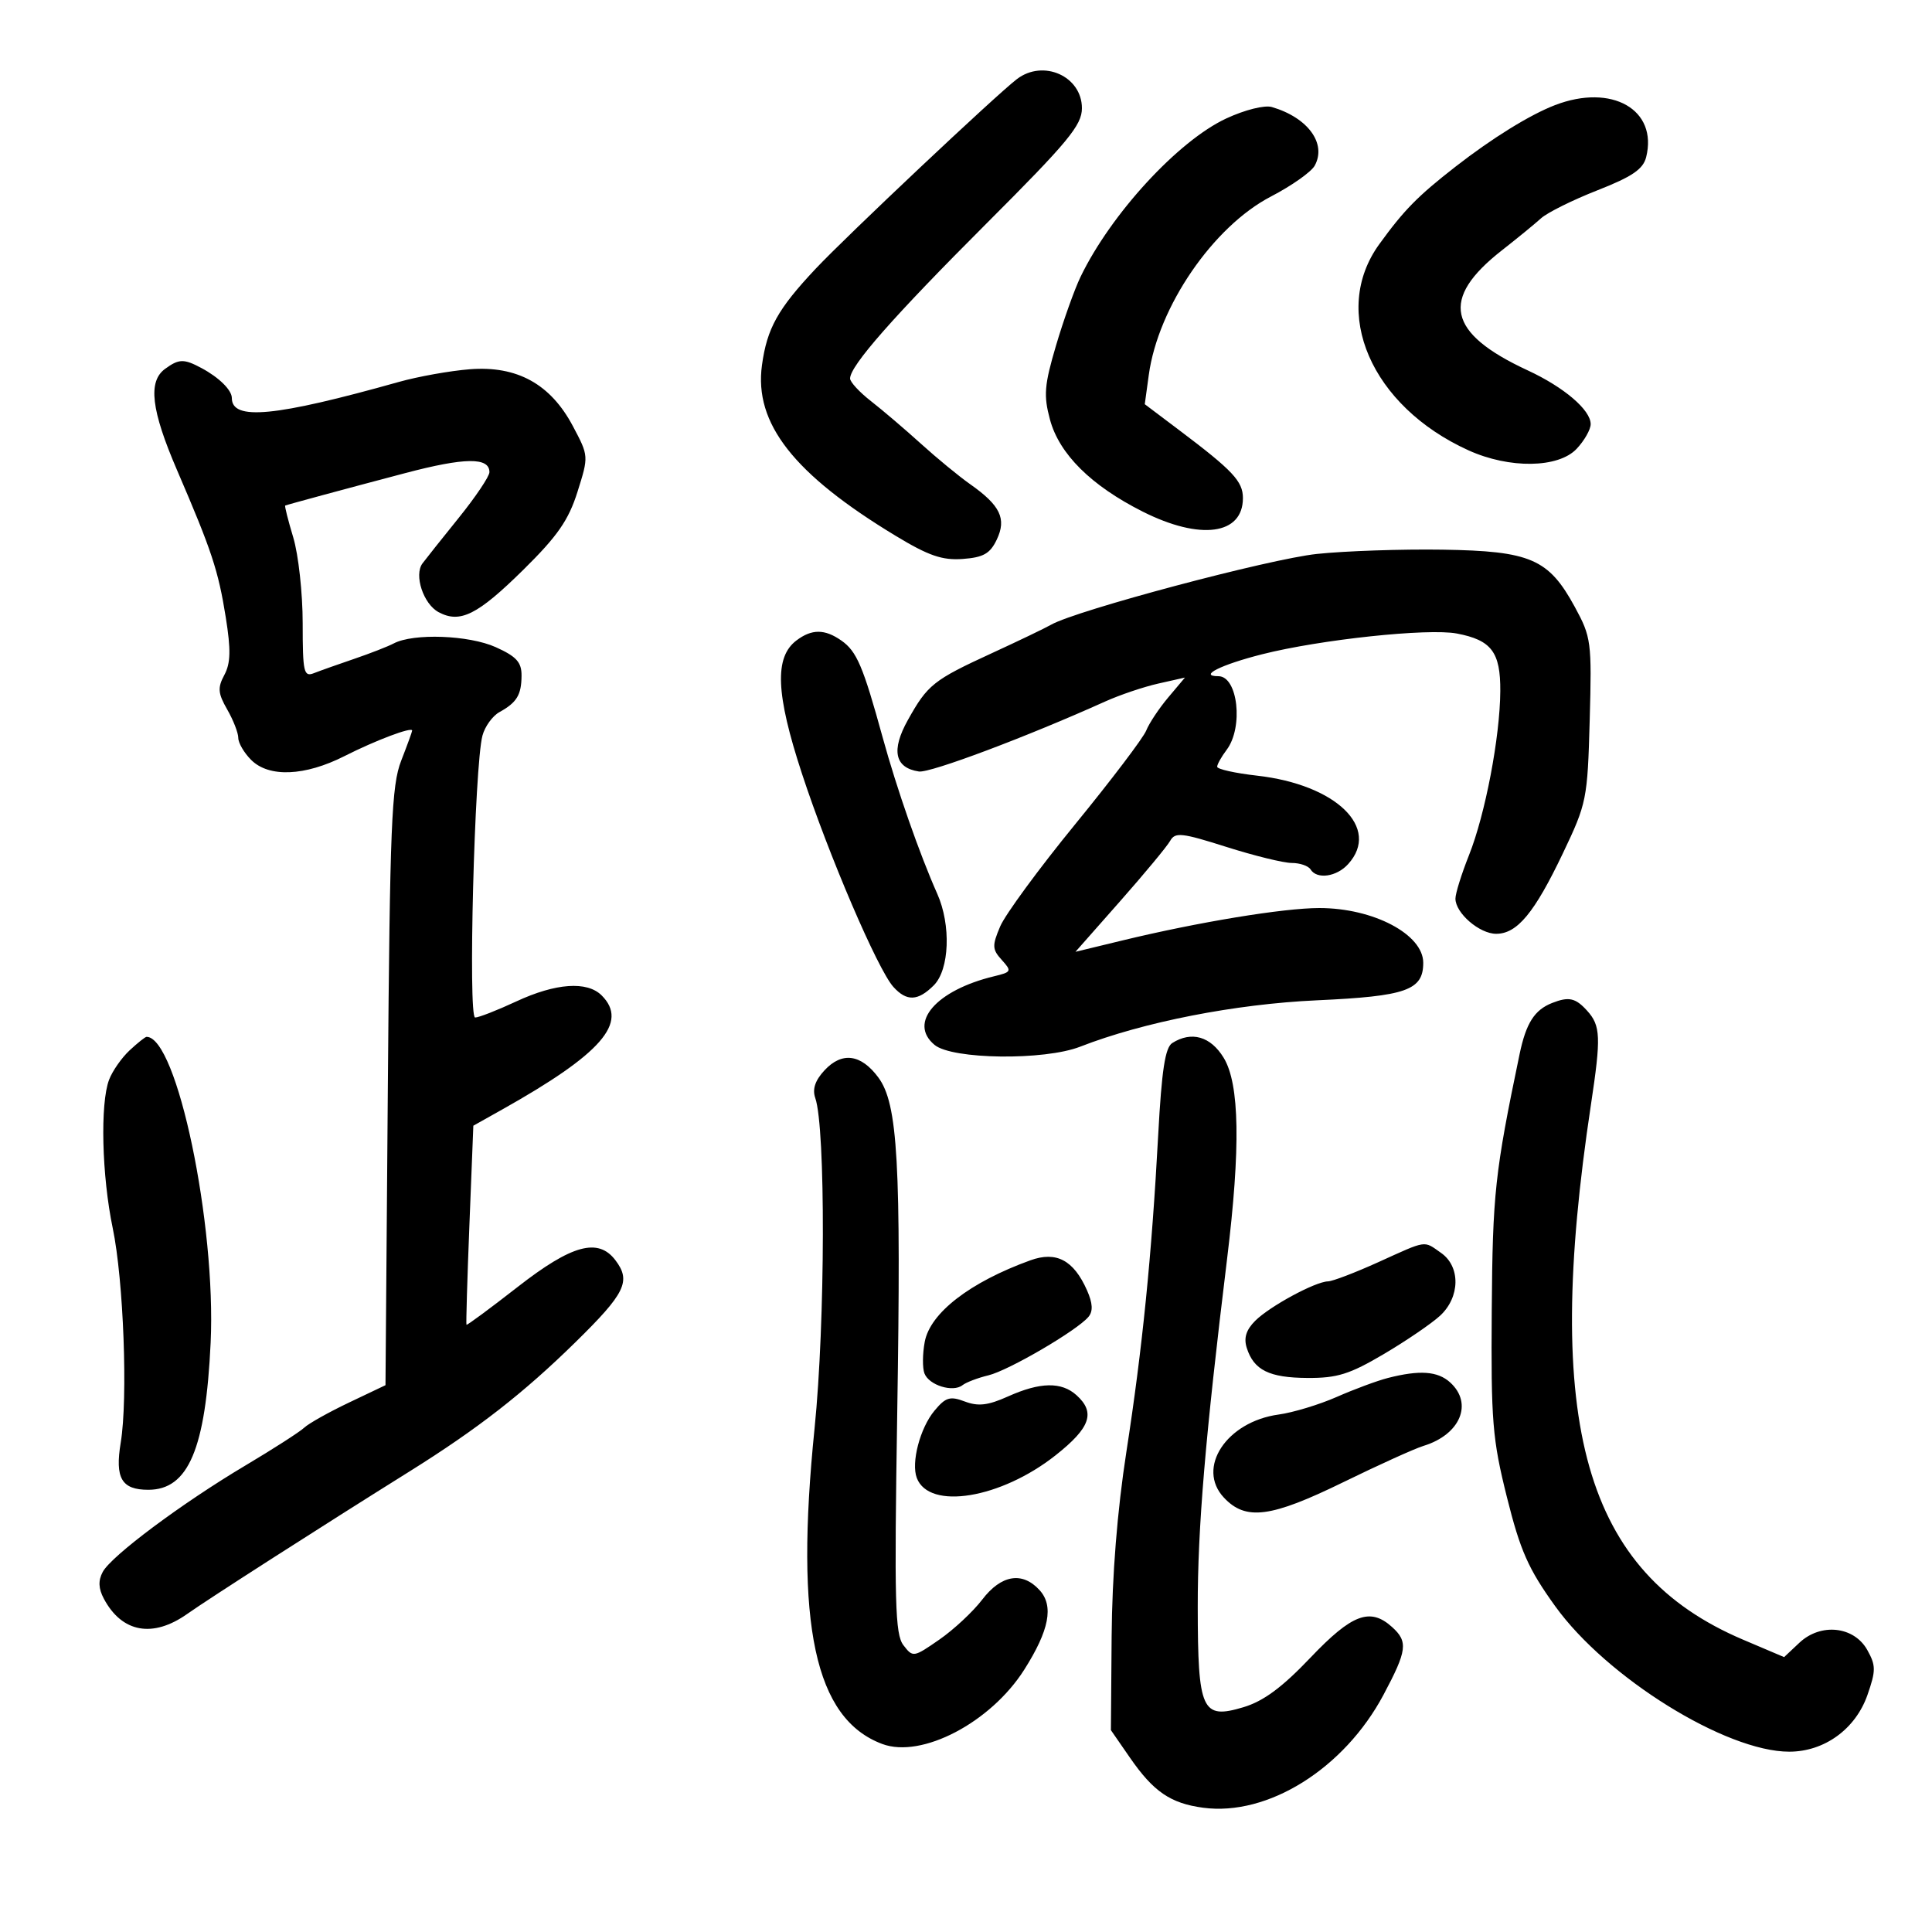 <svg xmlns="http://www.w3.org/2000/svg" width="300" height="300" viewBox="0 0 300 300" version="1.1">
	<path d="M 157.904 12.282 C 154.670 14.751, 131.414 36.666, 126.649 41.736 C 120.770 47.989, 119.100 50.990, 118.317 56.705 C 117.076 65.754, 123.241 73.621, 139.082 83.205 C 144.194 86.297, 146.312 87.028, 149.493 86.794 C 152.702 86.558, 153.739 85.969, 154.777 83.792 C 156.326 80.545, 155.330 78.478, 150.624 75.170 C 148.906 73.963, 145.475 71.141, 143 68.899 C 140.525 66.657, 137.037 63.684, 135.250 62.292 C 133.463 60.901, 132 59.318, 132 58.775 C 132 56.797, 138.699 49.184, 153.191 34.693 C 165.864 22.021, 168 19.441, 168 16.803 C 168 11.839, 162.003 9.153, 157.904 12.282 M 241.453 16.326 C 237.546 17.832, 231.699 21.450, 226 25.888 C 220.140 30.452, 218.021 32.609, 214.173 37.920 C 206.565 48.422, 212.905 63.068, 228.028 69.928 C 234.388 72.812, 241.991 72.703, 244.826 69.686 C 246.022 68.413, 247 66.691, 247 65.860 C 247 63.656, 242.866 60.126, 237.219 57.510 C 224.724 51.721, 223.584 46.406, 233.220 38.867 C 235.574 37.025, 238.302 34.792, 239.283 33.904 C 240.263 33.016, 244.202 31.060, 248.036 29.555 C 253.428 27.440, 255.144 26.274, 255.612 24.410 C 257.466 17.022, 250.286 12.923, 241.453 16.326 M 190.424 18.390 C 182.949 21.861, 172.492 33.226, 167.780 43 C 166.852 44.925, 165.142 49.716, 163.980 53.647 C 162.161 59.800, 162.030 61.400, 163.038 65.147 C 164.476 70.499, 169.431 75.415, 177.454 79.450 C 186.387 83.943, 193 83.046, 193 77.342 C 193 74.740, 191.443 73.079, 183.130 66.812 L 177.760 62.764 178.384 58.213 C 179.834 47.639, 188.375 35.174, 197.368 30.507 C 200.556 28.853, 203.604 26.703, 204.143 25.730 C 206.040 22.301, 203.096 18.265, 197.500 16.621 C 196.366 16.287, 193.303 17.053, 190.424 18.390 M 25.630 57.281 C 22.948 59.243, 23.471 63.670, 27.490 73 C 32.882 85.520, 33.894 88.575, 35.055 95.846 C 35.865 100.917, 35.815 102.977, 34.837 104.805 C 33.768 106.803, 33.838 107.653, 35.283 110.171 C 36.227 111.816, 37 113.801, 37 114.581 C 37 115.361, 37.900 116.900, 39 118 C 41.757 120.757, 47.338 120.527, 53.500 117.403 C 58.327 114.956, 64 112.817, 64 113.444 C 64 113.612, 63.233 115.718, 62.295 118.124 C 60.797 121.969, 60.546 128.119, 60.224 168.796 L 59.858 215.091 54.179 217.796 C 51.056 219.283, 47.934 221.034, 47.242 221.687 C 46.550 222.340, 42.449 224.976, 38.129 227.546 C 28.217 233.442, 17.287 241.596, 15.952 244.089 C 15.233 245.434, 15.285 246.667, 16.128 248.250 C 18.938 253.525, 23.742 254.391, 29.102 250.590 C 32.339 248.295, 49.843 237.075, 63.566 228.500 C 74.172 221.872, 81.278 216.340, 89.339 208.434 C 97.112 200.811, 98.026 198.937, 95.561 195.686 C 92.887 192.159, 88.804 193.271, 80.417 199.810 C 76.109 203.169, 72.517 205.824, 72.434 205.709 C 72.351 205.594, 72.557 198.592, 72.892 190.149 L 73.500 174.798 77.939 172.308 C 93.399 163.636, 97.639 158.781, 93.429 154.571 C 91.164 152.307, 86.292 152.651, 80.151 155.510 C 77.209 156.879, 74.341 158, 73.779 158 C 72.662 158, 73.678 118.850, 74.915 114.225 C 75.293 112.810, 76.480 111.169, 77.551 110.577 C 80.257 109.082, 80.967 107.909, 80.985 104.902 C 80.997 102.830, 80.187 101.937, 76.986 100.494 C 72.823 98.617, 64.201 98.299, 61.143 99.910 C 60.239 100.386, 57.475 101.464, 55 102.307 C 52.525 103.149, 49.712 104.148, 48.750 104.526 C 47.167 105.148, 47 104.407, 47 96.766 C 47 92.119, 46.342 86.130, 45.537 83.456 C 44.732 80.781, 44.169 78.553, 44.287 78.504 C 44.696 78.332, 53.567 75.933, 62.925 73.463 C 72.188 71.019, 76.001 70.977, 75.999 73.317 C 75.999 73.968, 73.862 77.150, 71.249 80.389 C 68.637 83.627, 66.096 86.820, 65.603 87.484 C 64.256 89.295, 65.742 93.791, 68.105 95.056 C 71.441 96.842, 74.143 95.492, 81.249 88.490 C 86.568 83.249, 88.281 80.783, 89.674 76.365 C 91.421 70.822, 91.421 70.816, 88.961 66.176 C 85.492 59.630, 80.292 56.761, 72.945 57.338 C 69.889 57.578, 64.939 58.463, 61.945 59.304 C 42.685 64.712, 36 65.356, 36 61.806 C 36 60.574, 34.017 58.614, 31.295 57.158 C 28.549 55.688, 27.786 55.705, 25.630 57.281 M 204.500 86.014 C 197.098 86.791, 167.139 94.766, 163.217 97.004 C 162.273 97.543, 158.125 99.535, 154 101.432 C 144.938 105.598, 144.036 106.316, 140.975 111.801 C 138.347 116.510, 138.930 119.233, 142.688 119.798 C 144.425 120.059, 159.449 114.413, 171.620 108.926 C 173.886 107.904, 177.598 106.651, 179.869 106.141 L 183.999 105.213 181.401 108.300 C 179.972 109.998, 178.434 112.313, 177.983 113.444 C 177.532 114.575, 172.566 121.125, 166.946 128 C 161.327 134.875, 156.089 142.011, 155.306 143.857 C 154.037 146.852, 154.064 147.413, 155.554 149.060 C 157.136 150.808, 157.073 150.942, 154.362 151.595 C 145.365 153.761, 140.980 158.814, 145.116 162.250 C 147.849 164.522, 162.172 164.698, 167.730 162.528 C 177.532 158.701, 191.812 155.904, 204.500 155.327 C 218.371 154.695, 221 153.767, 221 149.500 C 221 145.081, 213.255 141, 204.868 141 C 199.310 141, 186.059 143.181, 174.249 146.041 L 166.997 147.796 173.915 139.958 C 177.720 135.648, 181.224 131.422, 181.702 130.568 C 182.471 129.194, 183.476 129.302, 190.425 131.507 C 194.744 132.878, 199.314 134, 200.580 134 C 201.846 134, 203.160 134.450, 203.500 135 C 204.485 136.594, 207.545 136.161, 209.345 134.171 C 214.421 128.562, 207.481 121.833, 195.186 120.442 C 191.784 120.057, 189 119.436, 189 119.062 C 189 118.688, 189.661 117.509, 190.468 116.441 C 193.106 112.953, 192.220 105, 189.193 105 C 186.017 105, 189.582 103.214, 196 101.590 C 205.024 99.306, 221.753 97.525, 226.218 98.373 C 231.599 99.394, 233.006 101.261, 232.965 107.321 C 232.917 114.468, 230.630 126.453, 228.107 132.787 C 226.948 135.695, 226 138.732, 226 139.537 C 226 141.782, 229.726 145, 232.326 145 C 235.583 145, 238.266 141.763, 242.684 132.500 C 246.386 124.739, 246.510 124.121, 246.849 111.817 C 247.183 99.649, 247.089 98.935, 244.537 94.246 C 240.473 86.778, 237.667 85.563, 224 85.352 C 217.675 85.254, 208.900 85.552, 204.500 86.014 M 123.665 99.454 C 120.229 102.058, 120.464 107.746, 124.517 120.100 C 128.686 132.808, 136.297 150.565, 138.727 153.250 C 140.790 155.531, 142.539 155.461, 145 153 C 147.438 150.562, 147.699 143.635, 145.536 138.784 C 142.797 132.641, 139.263 122.521, 137.057 114.500 C 134.008 103.415, 133.037 101.139, 130.640 99.460 C 128.059 97.653, 126.045 97.651, 123.665 99.454 M 241.018 155.740 C 238.271 156.818, 236.963 158.875, 235.958 163.699 C 232.123 182.099, 231.771 185.341, 231.638 203.500 C 231.513 220.689, 231.738 223.451, 233.992 232.478 C 236.071 240.801, 237.314 243.609, 241.492 249.413 C 249.468 260.493, 267.982 272, 277.832 272 C 283.292 272, 288.135 268.484, 289.983 263.178 C 291.299 259.400, 291.295 258.615, 289.952 256.210 C 287.890 252.520, 282.726 251.969, 279.408 255.086 L 277.036 257.315 270.652 254.602 C 246.037 244.140, 239.526 221.222, 247.045 171.500 C 248.624 161.054, 248.551 159.266, 246.447 156.942 C 244.646 154.952, 243.610 154.722, 241.018 155.740 M 20.127 163.096 C 18.890 164.249, 17.455 166.303, 16.939 167.661 C 15.533 171.359, 15.808 182.571, 17.504 190.701 C 19.191 198.787, 19.877 217.162, 18.747 224 C 17.832 229.542, 18.878 231.333, 23.032 231.333 C 29.245 231.333, 31.933 224.991, 32.708 208.500 C 33.573 190.093, 27.480 161, 22.760 161 C 22.549 161, 21.365 161.943, 20.127 163.096 M 182.032 161.959 C 180.925 162.659, 180.387 166.170, 179.847 176.194 C 178.832 195.043, 177.394 209.359, 174.895 225.500 C 173.491 234.570, 172.687 244.633, 172.614 254.078 L 172.500 268.655 175.470 272.949 C 179.112 278.214, 181.761 280.024, 186.819 280.703 C 196.874 282.051, 208.716 274.639, 214.827 263.173 C 218.497 256.287, 218.672 254.918, 216.171 252.655 C 212.754 249.563, 209.948 250.613, 203.486 257.401 C 199.084 262.024, 196.193 264.162, 193.075 265.096 C 186.625 267.028, 186.003 265.666, 185.985 249.559 C 185.971 237.233, 187.155 223.176, 190.538 195.500 C 192.652 178.210, 192.485 168.307, 190.011 164.250 C 187.983 160.924, 185.016 160.072, 182.032 161.959 M 128.040 166.188 C 126.572 167.763, 126.116 169.123, 126.594 170.495 C 128.216 175.145, 128.152 205.398, 126.486 221.785 C 123.385 252.292, 126.516 266.891, 137 270.806 C 143.114 273.090, 153.842 267.473, 159.049 259.261 C 162.923 253.152, 163.655 249.381, 161.439 246.933 C 158.767 243.980, 155.470 244.517, 152.519 248.386 C 151.099 250.248, 148.102 253.043, 145.859 254.597 C 141.854 257.373, 141.756 257.388, 140.279 255.461 C 138.985 253.772, 138.852 248.791, 139.320 219.500 C 139.942 180.572, 139.425 171.390, 136.376 167.292 C 133.687 163.676, 130.743 163.286, 128.040 166.188 M 214 196 C 210.425 197.619, 206.920 198.957, 206.210 198.972 C 204.227 199.015, 197.156 202.844, 194.907 205.093 C 193.500 206.500, 193.106 207.760, 193.594 209.297 C 194.691 212.754, 197.073 213.934, 203.023 213.968 C 207.642 213.995, 209.584 213.387, 214.892 210.250 C 218.383 208.188, 222.310 205.509, 223.619 204.298 C 226.732 201.418, 226.809 196.680, 223.777 194.557 C 221.005 192.615, 221.701 192.512, 214 196 M 160 195.700 C 150.623 199.092, 144.435 203.867, 143.592 208.361 C 143.244 210.215, 143.225 212.423, 143.549 213.267 C 144.252 215.100, 147.966 216.252, 149.448 215.096 C 150.027 214.645, 151.836 213.955, 153.469 213.564 C 156.618 212.809, 167.271 206.583, 169.020 204.475 C 169.746 203.601, 169.677 202.361, 168.792 200.362 C 166.715 195.672, 164.023 194.245, 160 195.700 M 215.500 213.974 C 213.850 214.398, 210.278 215.722, 207.563 216.917 C 204.847 218.112, 200.788 219.342, 198.542 219.649 C 190.445 220.759, 185.719 227.943, 190.052 232.555 C 193.447 236.169, 197.318 235.665, 208.626 230.135 C 214.098 227.459, 219.683 224.931, 221.037 224.517 C 226.756 222.768, 228.785 217.926, 225.171 214.655 C 223.239 212.906, 220.434 212.709, 215.500 213.974 M 156.504 216.847 C 153.417 218.233, 151.898 218.410, 149.822 217.627 C 147.516 216.756, 146.846 216.959, 145.100 219.056 C 142.861 221.746, 141.452 227.129, 142.364 229.507 C 144.291 234.529, 155.395 232.708, 163.914 225.974 C 169.312 221.707, 170.139 219.341, 167.171 216.655 C 164.828 214.534, 161.522 214.594, 156.504 216.847" stroke="none" fill="black" fill-rule="evenodd"/>
</svg>